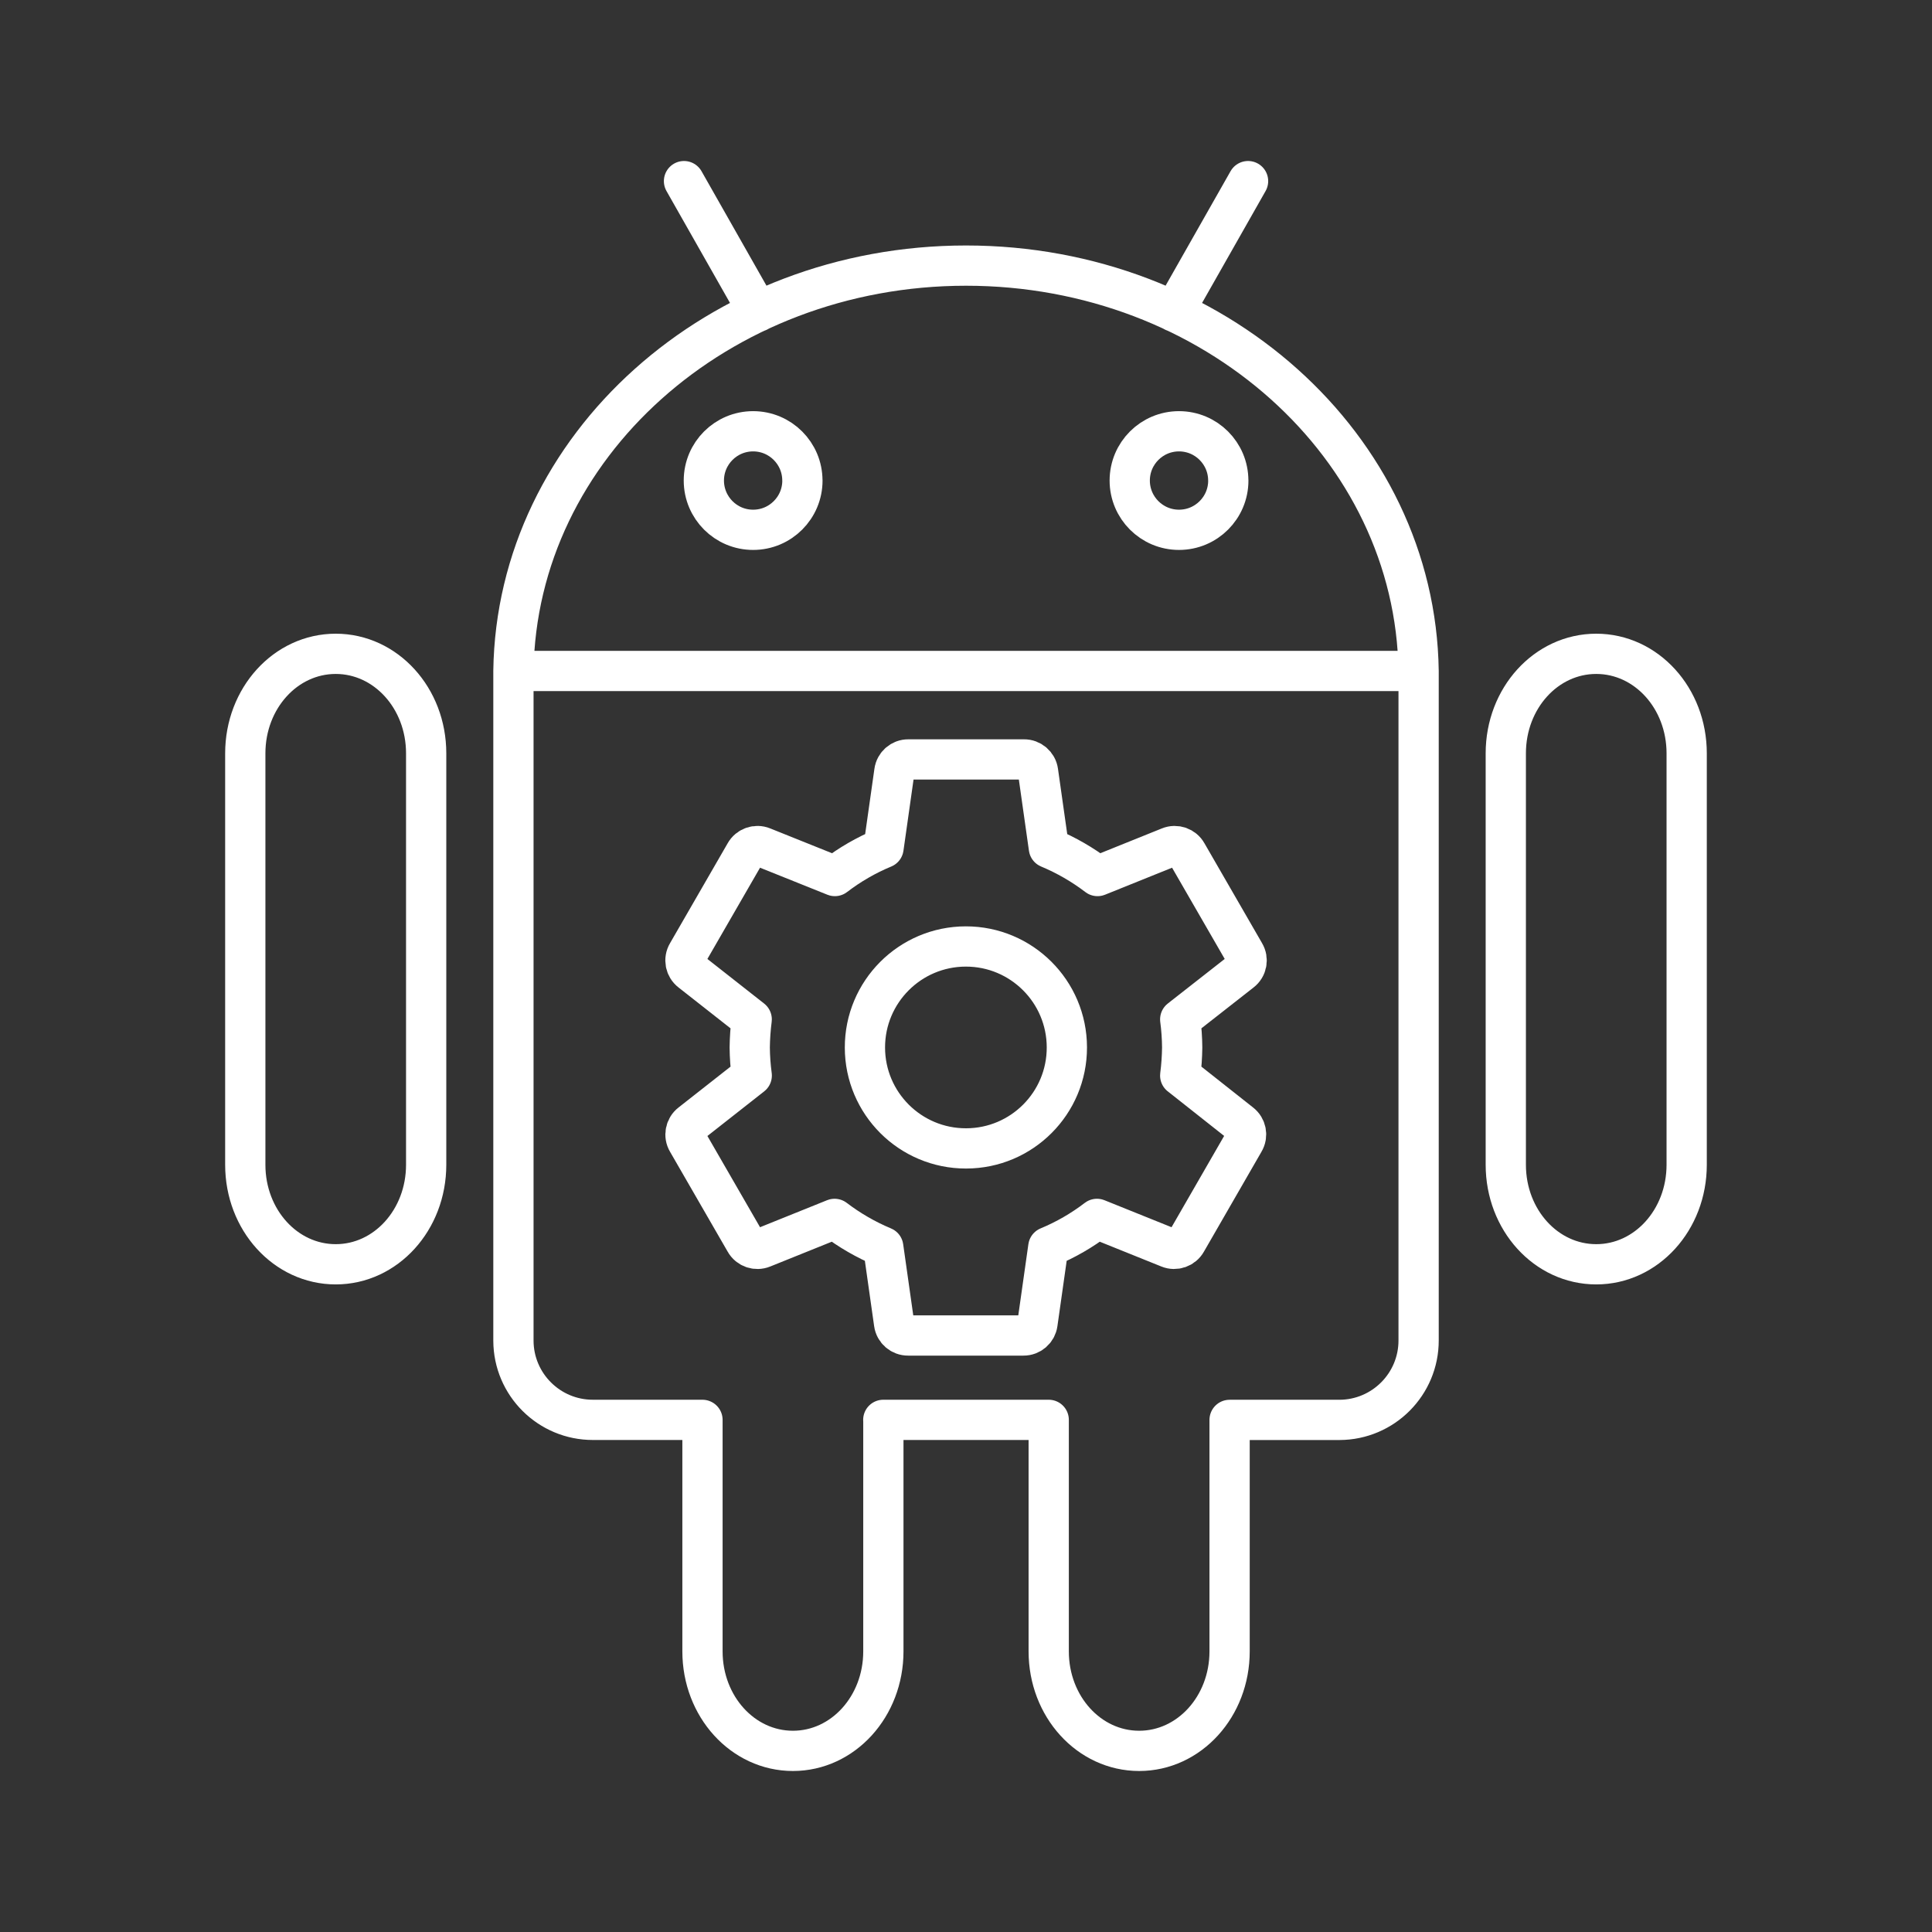 <?xml version="1.0" encoding="UTF-8"?><svg id="a" xmlns="http://www.w3.org/2000/svg" viewBox="0 0 48 48"><rect x="0" y="0" width="48" height="48" fill="#333333" stroke="none"/><defs><style>.c{fill:none;stroke:#fff;stroke-linecap:round;stroke-linejoin:round;}</style></defs><path id="b" class="c" d="m29.322,26.722c.03-.232.046-.465.049-.698-.002-.234-.018-.467-.049-.698l1.513-1.185c.142-.108.179-.305.088-.458l-1.433-2.484c-.086-.154-.273-.22-.437-.153l-1.785.719c-.371-.283-.778-.518-1.209-.698l-.269-1.898c-.024-.174-.174-.303-.35-.301h-2.871c-.175-.002-.325.127-.349.301l-.269,1.898c-.432.179-.838.414-1.209.698l-1.792-.719c-.163-.067-.351-.001-.437.153l-1.433,2.484c-.092.153-.054.35.088.458l1.508,1.185c-.03.232-.046.465-.049.698.002.234.019.467.05.698l-1.508,1.185c-.142.108-.18.305-.089.458l1.433,2.484c.086.154.273.22.437.153l1.785-.719c.371.283.778.518,1.209.698l.269,1.898c.024.174.174.303.35.301h2.864c.175.002.325-.127.349-.301l.269-1.898c.432-.179.838-.414,1.209-.698l1.786.719c.163.067.351.001.437-.153l1.431-2.484c.092-.152.055-.35-.086-.458l-1.499-1.185Zm-5.321,1.81c-1.385.002-2.51-1.12-2.512-2.505-.002-1.385,1.12-2.51,2.505-2.512,1.385-.002,2.51,1.12,2.512,2.505,0,.001,0,.002,0,.003.002,1.384-1.119,2.507-2.502,2.509-.001,0-.002,0-.003,0Zm-2.054,6.745v5.751c0,1.369-1.002,2.472-2.247,2.472s-2.247-1.102-2.247-2.472v-5.751m13.096,0v5.751c0,1.369-1.002,2.472-2.247,2.472s-2.247-1.102-2.247-2.472v-5.751M8.341,16.244c1.245,0,2.247,1.102,2.247,2.472v10.222c0,1.37-1.002,2.473-2.247,2.473s-2.247-1.102-2.247-2.472v-10.222c0-1.37,1.002-2.473,2.247-2.473Zm31.317,0c1.245,0,2.247,1.102,2.247,2.472v10.222c0,1.37-1.002,2.473-2.247,2.473s-2.247-1.102-2.247-2.473v-10.222c0-1.369,1.002-2.472,2.247-2.472Zm-13.603,19.032h-4.11m-4.494,0h-2.717c-1.089.003-1.975-.878-1.978-1.967,0-.004,0-.007,0-.011v-16.628h22.489v16.629c.003,1.089-.878,1.975-1.967,1.978-.004,0-.007,0-.011,0h-2.717m-10.614-23.338c0,.676-.548,1.224-1.224,1.224-.676.001-1.224-.547-1.225-1.223v-.001c0-.676.548-1.224,1.224-1.224s1.224.548,1.224,1.224h.001Zm10.581,0c0,.676-.548,1.224-1.224,1.224h-.001c-.676,0-1.224-.548-1.224-1.224s.548-1.224,1.224-1.224,1.224.548,1.224,1.224h.001Zm-13.523-7.439l1.84,3.242m12.174-3.242l-1.84,3.242m-16.412,8.928c.08-5.582,5.091-10.071,11.245-10.071s11.165,4.489,11.244,10.071"/></svg>